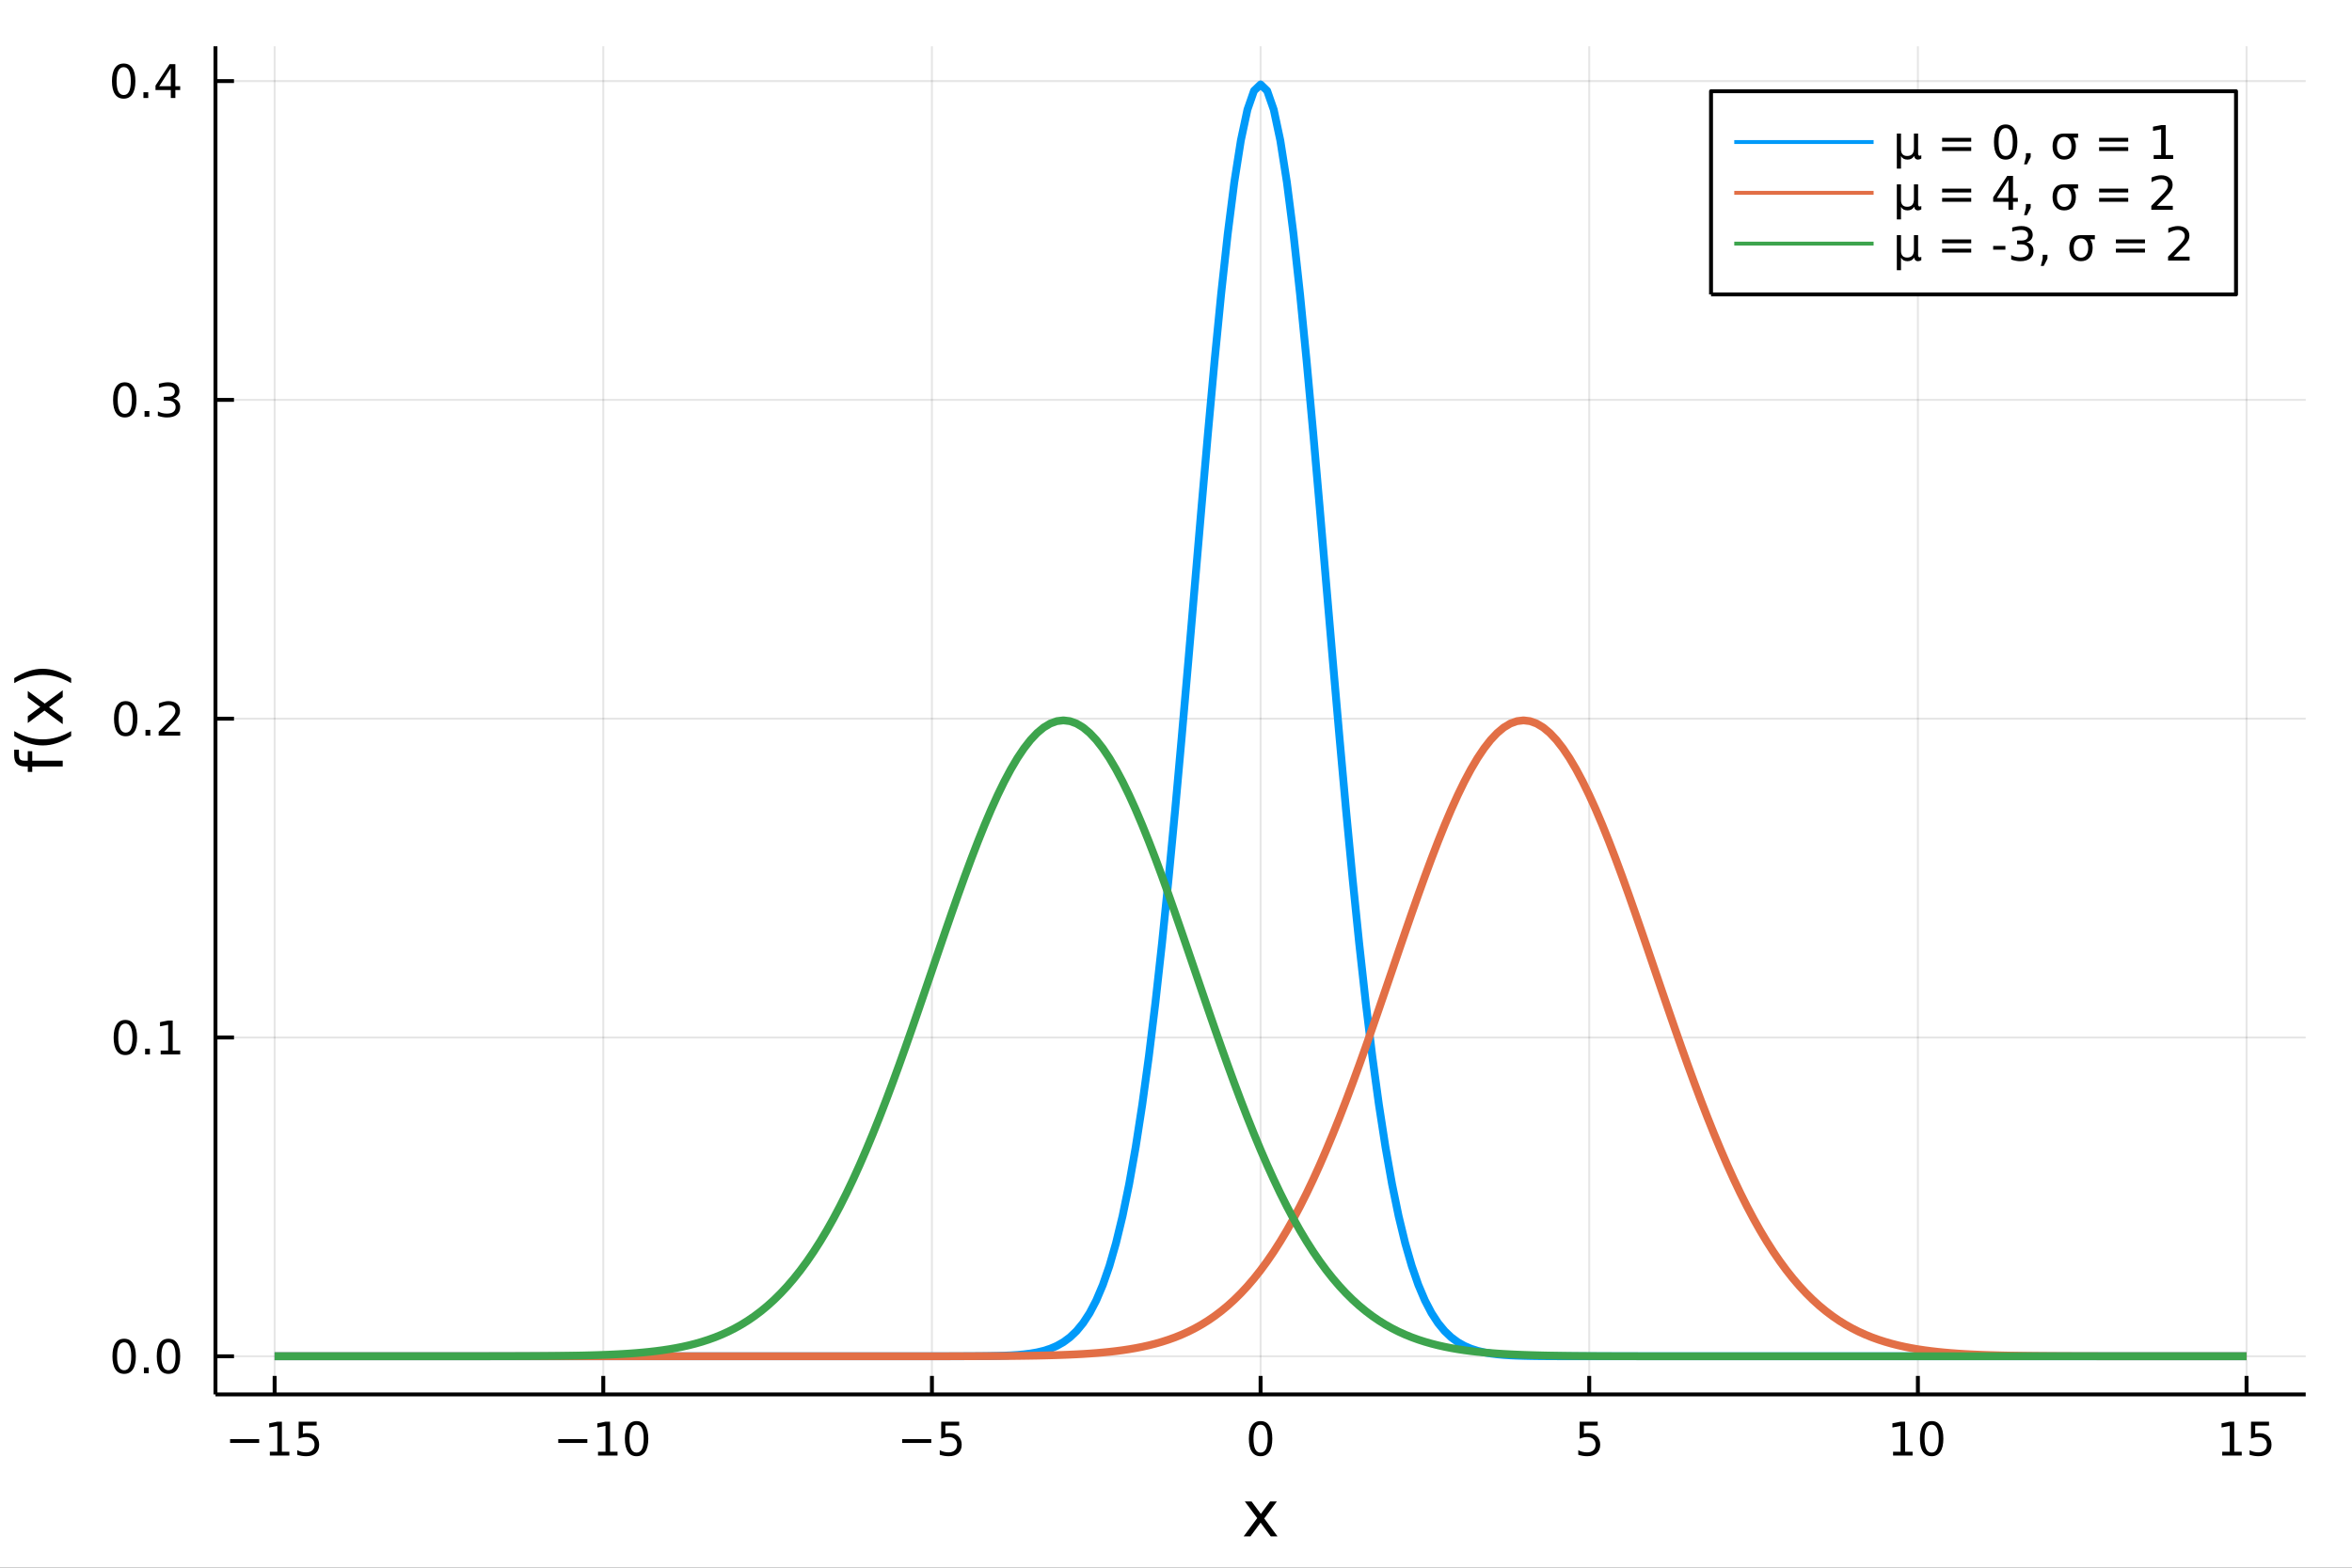 <?xml version="1.0" encoding="utf-8"?>
<svg xmlns="http://www.w3.org/2000/svg" xmlns:xlink="http://www.w3.org/1999/xlink" width="600" height="400" viewBox="0 0 2400 1600">
<rect x="0" y="0" width="2400" height="1600" fill="#333333" stroke="none"/>
<defs>
  <clipPath id="clip800">
    <rect x="0" y="0" width="2400" height="1600"/>
  </clipPath>
</defs>
<path clip-path="url(#clip800)" d="
M0 1600 L2400 1600 L2400 0 L0 0  Z
  " fill="#ffffff" fill-rule="evenodd" fill-opacity="1"/>
<defs>
  <clipPath id="clip801">
    <rect x="480" y="0" width="1681" height="1600"/>
  </clipPath>
</defs>
<path clip-path="url(#clip800)" d="
M219.866 1423.18 L2352.76 1423.18 L2352.76 47.244 L219.866 47.244  Z
  " fill="#ffffff" fill-rule="evenodd" fill-opacity="1"/>
<defs>
  <clipPath id="clip802">
    <rect x="219" y="47" width="2134" height="1377"/>
  </clipPath>
</defs>
<polyline clip-path="url(#clip802)" style="stroke:#000000; stroke-linecap:butt; stroke-linejoin:round; stroke-width:2; stroke-opacity:0.1; fill:none" points="
  280.231,1423.18 280.231,47.244 
  "/>
<polyline clip-path="url(#clip802)" style="stroke:#000000; stroke-linecap:butt; stroke-linejoin:round; stroke-width:2; stroke-opacity:0.1; fill:none" points="
  615.591,1423.18 615.591,47.244 
  "/>
<polyline clip-path="url(#clip802)" style="stroke:#000000; stroke-linecap:butt; stroke-linejoin:round; stroke-width:2; stroke-opacity:0.1; fill:none" points="
  950.951,1423.18 950.951,47.244 
  "/>
<polyline clip-path="url(#clip802)" style="stroke:#000000; stroke-linecap:butt; stroke-linejoin:round; stroke-width:2; stroke-opacity:0.1; fill:none" points="
  1286.31,1423.18 1286.31,47.244 
  "/>
<polyline clip-path="url(#clip802)" style="stroke:#000000; stroke-linecap:butt; stroke-linejoin:round; stroke-width:2; stroke-opacity:0.1; fill:none" points="
  1621.67,1423.18 1621.67,47.244 
  "/>
<polyline clip-path="url(#clip802)" style="stroke:#000000; stroke-linecap:butt; stroke-linejoin:round; stroke-width:2; stroke-opacity:0.1; fill:none" points="
  1957.03,1423.18 1957.03,47.244 
  "/>
<polyline clip-path="url(#clip802)" style="stroke:#000000; stroke-linecap:butt; stroke-linejoin:round; stroke-width:2; stroke-opacity:0.1; fill:none" points="
  2292.39,1423.18 2292.39,47.244 
  "/>
<polyline clip-path="url(#clip800)" style="stroke:#000000; stroke-linecap:butt; stroke-linejoin:round; stroke-width:4; stroke-opacity:1; fill:none" points="
  219.866,1423.18 2352.76,1423.18 
  "/>
<polyline clip-path="url(#clip800)" style="stroke:#000000; stroke-linecap:butt; stroke-linejoin:round; stroke-width:4; stroke-opacity:1; fill:none" points="
  280.231,1423.18 280.231,1404.28 
  "/>
<polyline clip-path="url(#clip800)" style="stroke:#000000; stroke-linecap:butt; stroke-linejoin:round; stroke-width:4; stroke-opacity:1; fill:none" points="
  615.591,1423.18 615.591,1404.28 
  "/>
<polyline clip-path="url(#clip800)" style="stroke:#000000; stroke-linecap:butt; stroke-linejoin:round; stroke-width:4; stroke-opacity:1; fill:none" points="
  950.951,1423.18 950.951,1404.28 
  "/>
<polyline clip-path="url(#clip800)" style="stroke:#000000; stroke-linecap:butt; stroke-linejoin:round; stroke-width:4; stroke-opacity:1; fill:none" points="
  1286.31,1423.18 1286.31,1404.28 
  "/>
<polyline clip-path="url(#clip800)" style="stroke:#000000; stroke-linecap:butt; stroke-linejoin:round; stroke-width:4; stroke-opacity:1; fill:none" points="
  1621.67,1423.18 1621.67,1404.28 
  "/>
<polyline clip-path="url(#clip800)" style="stroke:#000000; stroke-linecap:butt; stroke-linejoin:round; stroke-width:4; stroke-opacity:1; fill:none" points="
  1957.03,1423.18 1957.03,1404.28 
  "/>
<polyline clip-path="url(#clip800)" style="stroke:#000000; stroke-linecap:butt; stroke-linejoin:round; stroke-width:4; stroke-opacity:1; fill:none" points="
  2292.39,1423.18 2292.39,1404.28 
  "/>
<path clip-path="url(#clip800)" d="M234.791 1468.75 L264.467 1468.75 L264.467 1472.69 L234.791 1472.69 L234.791 1468.75 Z" fill="#000000" fill-rule="evenodd" fill-opacity="1" /><path clip-path="url(#clip800)" d="M275.37 1481.64 L283.009 1481.64 L283.009 1455.28 L274.699 1456.95 L274.699 1452.69 L282.963 1451.02 L287.638 1451.02 L287.638 1481.64 L295.277 1481.64 L295.277 1485.58 L275.37 1485.58 L275.37 1481.64 Z" fill="#000000" fill-rule="evenodd" fill-opacity="1" /><path clip-path="url(#clip800)" d="M304.768 1451.02 L323.124 1451.02 L323.124 1454.96 L309.05 1454.96 L309.05 1463.43 Q310.069 1463.08 311.087 1462.92 Q312.106 1462.73 313.124 1462.73 Q318.911 1462.73 322.291 1465.9 Q325.671 1469.08 325.671 1474.49 Q325.671 1480.07 322.198 1483.17 Q318.726 1486.25 312.407 1486.25 Q310.231 1486.25 307.962 1485.88 Q305.717 1485.51 303.31 1484.77 L303.31 1480.07 Q305.393 1481.2 307.615 1481.76 Q309.837 1482.32 312.314 1482.32 Q316.319 1482.32 318.657 1480.21 Q320.995 1478.1 320.995 1474.49 Q320.995 1470.88 318.657 1468.77 Q316.319 1466.67 312.314 1466.67 Q310.439 1466.67 308.564 1467.08 Q306.712 1467.5 304.768 1468.38 L304.768 1451.02 Z" fill="#000000" fill-rule="evenodd" fill-opacity="1" /><path clip-path="url(#clip800)" d="M569.654 1468.75 L599.33 1468.75 L599.33 1472.69 L569.654 1472.69 L569.654 1468.75 Z" fill="#000000" fill-rule="evenodd" fill-opacity="1" /><path clip-path="url(#clip800)" d="M610.232 1481.64 L617.871 1481.64 L617.871 1455.28 L609.561 1456.95 L609.561 1452.69 L617.825 1451.02 L622.501 1451.02 L622.501 1481.64 L630.14 1481.64 L630.14 1485.58 L610.232 1485.58 L610.232 1481.64 Z" fill="#000000" fill-rule="evenodd" fill-opacity="1" /><path clip-path="url(#clip800)" d="M649.584 1454.1 Q645.973 1454.1 644.144 1457.66 Q642.339 1461.2 642.339 1468.33 Q642.339 1475.44 644.144 1479.01 Q645.973 1482.55 649.584 1482.55 Q653.218 1482.55 655.024 1479.01 Q656.852 1475.44 656.852 1468.33 Q656.852 1461.2 655.024 1457.66 Q653.218 1454.1 649.584 1454.1 M649.584 1450.39 Q655.394 1450.39 658.45 1455 Q661.528 1459.58 661.528 1468.33 Q661.528 1477.06 658.45 1481.67 Q655.394 1486.25 649.584 1486.25 Q643.774 1486.25 640.695 1481.67 Q637.64 1477.06 637.64 1468.33 Q637.64 1459.58 640.695 1455 Q643.774 1450.39 649.584 1450.39 Z" fill="#000000" fill-rule="evenodd" fill-opacity="1" /><path clip-path="url(#clip800)" d="M920.592 1468.75 L950.268 1468.75 L950.268 1472.69 L920.592 1472.69 L920.592 1468.75 Z" fill="#000000" fill-rule="evenodd" fill-opacity="1" /><path clip-path="url(#clip800)" d="M960.407 1451.02 L978.763 1451.02 L978.763 1454.96 L964.689 1454.96 L964.689 1463.43 Q965.708 1463.08 966.726 1462.92 Q967.745 1462.73 968.763 1462.73 Q974.55 1462.73 977.93 1465.9 Q981.31 1469.08 981.31 1474.49 Q981.31 1480.07 977.838 1483.17 Q974.365 1486.25 968.046 1486.25 Q965.87 1486.25 963.601 1485.88 Q961.356 1485.51 958.949 1484.77 L958.949 1480.07 Q961.032 1481.2 963.254 1481.76 Q965.476 1482.32 967.953 1482.32 Q971.958 1482.32 974.296 1480.21 Q976.634 1478.1 976.634 1474.49 Q976.634 1470.88 974.296 1468.77 Q971.958 1466.67 967.953 1466.67 Q966.078 1466.67 964.203 1467.08 Q962.351 1467.5 960.407 1468.38 L960.407 1451.02 Z" fill="#000000" fill-rule="evenodd" fill-opacity="1" /><path clip-path="url(#clip800)" d="M1286.31 1454.1 Q1282.7 1454.1 1280.87 1457.66 Q1279.07 1461.2 1279.07 1468.33 Q1279.07 1475.44 1280.87 1479.01 Q1282.7 1482.55 1286.31 1482.55 Q1289.95 1482.55 1291.75 1479.01 Q1293.58 1475.44 1293.58 1468.33 Q1293.58 1461.2 1291.75 1457.66 Q1289.95 1454.1 1286.31 1454.1 M1286.31 1450.39 Q1292.12 1450.39 1295.18 1455 Q1298.26 1459.58 1298.26 1468.33 Q1298.26 1477.06 1295.18 1481.67 Q1292.12 1486.25 1286.31 1486.25 Q1280.5 1486.25 1277.42 1481.67 Q1274.37 1477.06 1274.37 1468.33 Q1274.37 1459.58 1277.42 1455 Q1280.5 1450.39 1286.31 1450.39 Z" fill="#000000" fill-rule="evenodd" fill-opacity="1" /><path clip-path="url(#clip800)" d="M1611.95 1451.02 L1630.31 1451.02 L1630.31 1454.96 L1616.23 1454.96 L1616.23 1463.43 Q1617.25 1463.08 1618.27 1462.92 Q1619.29 1462.73 1620.31 1462.73 Q1626.09 1462.73 1629.47 1465.9 Q1632.85 1469.08 1632.85 1474.49 Q1632.85 1480.07 1629.38 1483.17 Q1625.91 1486.25 1619.59 1486.25 Q1617.41 1486.25 1615.14 1485.88 Q1612.9 1485.51 1610.49 1484.77 L1610.49 1480.07 Q1612.57 1481.2 1614.8 1481.76 Q1617.02 1482.32 1619.5 1482.32 Q1623.5 1482.32 1625.84 1480.21 Q1628.18 1478.1 1628.18 1474.49 Q1628.18 1470.88 1625.84 1468.77 Q1623.5 1466.67 1619.5 1466.67 Q1617.62 1466.67 1615.75 1467.08 Q1613.89 1467.5 1611.95 1468.38 L1611.95 1451.02 Z" fill="#000000" fill-rule="evenodd" fill-opacity="1" /><path clip-path="url(#clip800)" d="M1931.72 1481.64 L1939.36 1481.64 L1939.36 1455.28 L1931.05 1456.95 L1931.05 1452.69 L1939.31 1451.02 L1943.99 1451.02 L1943.99 1481.64 L1951.63 1481.64 L1951.63 1485.58 L1931.72 1485.58 L1931.72 1481.64 Z" fill="#000000" fill-rule="evenodd" fill-opacity="1" /><path clip-path="url(#clip800)" d="M1971.07 1454.1 Q1967.46 1454.1 1965.63 1457.66 Q1963.83 1461.2 1963.83 1468.33 Q1963.83 1475.44 1965.63 1479.01 Q1967.46 1482.55 1971.07 1482.55 Q1974.7 1482.55 1976.51 1479.01 Q1978.34 1475.44 1978.34 1468.33 Q1978.34 1461.2 1976.51 1457.66 Q1974.7 1454.1 1971.07 1454.1 M1971.07 1450.39 Q1976.88 1450.39 1979.94 1455 Q1983.01 1459.58 1983.01 1468.33 Q1983.01 1477.06 1979.94 1481.67 Q1976.88 1486.25 1971.07 1486.25 Q1965.26 1486.25 1962.18 1481.67 Q1959.13 1477.06 1959.13 1468.33 Q1959.13 1459.58 1962.18 1455 Q1965.26 1450.39 1971.07 1450.39 Z" fill="#000000" fill-rule="evenodd" fill-opacity="1" /><path clip-path="url(#clip800)" d="M2267.58 1481.64 L2275.22 1481.64 L2275.22 1455.28 L2266.91 1456.95 L2266.91 1452.69 L2275.17 1451.02 L2279.84 1451.02 L2279.84 1481.64 L2287.48 1481.64 L2287.48 1485.58 L2267.58 1485.58 L2267.58 1481.64 Z" fill="#000000" fill-rule="evenodd" fill-opacity="1" /><path clip-path="url(#clip800)" d="M2296.97 1451.02 L2315.33 1451.02 L2315.33 1454.96 L2301.26 1454.96 L2301.26 1463.43 Q2302.28 1463.08 2303.29 1462.92 Q2304.31 1462.73 2305.33 1462.73 Q2311.12 1462.73 2314.5 1465.9 Q2317.88 1469.08 2317.88 1474.49 Q2317.88 1480.07 2314.4 1483.17 Q2310.93 1486.25 2304.61 1486.25 Q2302.44 1486.25 2300.17 1485.88 Q2297.92 1485.51 2295.52 1484.77 L2295.52 1480.07 Q2297.6 1481.2 2299.82 1481.76 Q2302.04 1482.32 2304.52 1482.32 Q2308.53 1482.32 2310.86 1480.21 Q2313.2 1478.1 2313.2 1474.49 Q2313.2 1470.88 2310.86 1468.77 Q2308.53 1466.67 2304.52 1466.67 Q2302.65 1466.67 2300.77 1467.08 Q2298.92 1467.5 2296.97 1468.38 L2296.97 1451.02 Z" fill="#000000" fill-rule="evenodd" fill-opacity="1" /><path clip-path="url(#clip800)" d="M1302.93 1532.4 L1290.04 1549.74 L1303.59 1568.04 L1296.69 1568.04 L1286.31 1554.04 L1275.93 1568.04 L1269.03 1568.04 L1282.87 1549.39 L1270.21 1532.4 L1277.11 1532.4 L1286.57 1545.1 L1296.02 1532.4 L1302.93 1532.4 Z" fill="#000000" fill-rule="evenodd" fill-opacity="1" /><polyline clip-path="url(#clip802)" style="stroke:#000000; stroke-linecap:butt; stroke-linejoin:round; stroke-width:2; stroke-opacity:0.1; fill:none" points="
  219.866,1384.24 2352.76,1384.24 
  "/>
<polyline clip-path="url(#clip802)" style="stroke:#000000; stroke-linecap:butt; stroke-linejoin:round; stroke-width:2; stroke-opacity:0.1; fill:none" points="
  219.866,1058.86 2352.76,1058.86 
  "/>
<polyline clip-path="url(#clip802)" style="stroke:#000000; stroke-linecap:butt; stroke-linejoin:round; stroke-width:2; stroke-opacity:0.1; fill:none" points="
  219.866,733.491 2352.76,733.491 
  "/>
<polyline clip-path="url(#clip802)" style="stroke:#000000; stroke-linecap:butt; stroke-linejoin:round; stroke-width:2; stroke-opacity:0.1; fill:none" points="
  219.866,408.118 2352.76,408.118 
  "/>
<polyline clip-path="url(#clip802)" style="stroke:#000000; stroke-linecap:butt; stroke-linejoin:round; stroke-width:2; stroke-opacity:0.1; fill:none" points="
  219.866,82.744 2352.76,82.744 
  "/>
<polyline clip-path="url(#clip800)" style="stroke:#000000; stroke-linecap:butt; stroke-linejoin:round; stroke-width:4; stroke-opacity:1; fill:none" points="
  219.866,1423.18 219.866,47.244 
  "/>
<polyline clip-path="url(#clip800)" style="stroke:#000000; stroke-linecap:butt; stroke-linejoin:round; stroke-width:4; stroke-opacity:1; fill:none" points="
  219.866,1384.24 238.764,1384.24 
  "/>
<polyline clip-path="url(#clip800)" style="stroke:#000000; stroke-linecap:butt; stroke-linejoin:round; stroke-width:4; stroke-opacity:1; fill:none" points="
  219.866,1058.86 238.764,1058.86 
  "/>
<polyline clip-path="url(#clip800)" style="stroke:#000000; stroke-linecap:butt; stroke-linejoin:round; stroke-width:4; stroke-opacity:1; fill:none" points="
  219.866,733.491 238.764,733.491 
  "/>
<polyline clip-path="url(#clip800)" style="stroke:#000000; stroke-linecap:butt; stroke-linejoin:round; stroke-width:4; stroke-opacity:1; fill:none" points="
  219.866,408.118 238.764,408.118 
  "/>
<polyline clip-path="url(#clip800)" style="stroke:#000000; stroke-linecap:butt; stroke-linejoin:round; stroke-width:4; stroke-opacity:1; fill:none" points="
  219.866,82.744 238.764,82.744 
  "/>
<path clip-path="url(#clip800)" d="M126.691 1370.04 Q123.08 1370.04 121.251 1373.6 Q119.445 1377.14 119.445 1384.27 Q119.445 1391.38 121.251 1394.94 Q123.08 1398.49 126.691 1398.49 Q130.325 1398.49 132.13 1394.94 Q133.959 1391.38 133.959 1384.27 Q133.959 1377.14 132.13 1373.6 Q130.325 1370.04 126.691 1370.04 M126.691 1366.33 Q132.501 1366.33 135.556 1370.94 Q138.635 1375.52 138.635 1384.27 Q138.635 1393 135.556 1397.61 Q132.501 1402.19 126.691 1402.19 Q120.88 1402.19 117.802 1397.61 Q114.746 1393 114.746 1384.27 Q114.746 1375.52 117.802 1370.94 Q120.88 1366.33 126.691 1366.33 Z" fill="#000000" fill-rule="evenodd" fill-opacity="1" /><path clip-path="url(#clip800)" d="M146.853 1395.64 L151.737 1395.64 L151.737 1401.52 L146.853 1401.52 L146.853 1395.64 Z" fill="#000000" fill-rule="evenodd" fill-opacity="1" /><path clip-path="url(#clip800)" d="M171.922 1370.04 Q168.311 1370.04 166.482 1373.6 Q164.677 1377.14 164.677 1384.27 Q164.677 1391.38 166.482 1394.94 Q168.311 1398.49 171.922 1398.49 Q175.556 1398.49 177.362 1394.94 Q179.19 1391.38 179.19 1384.27 Q179.19 1377.14 177.362 1373.6 Q175.556 1370.04 171.922 1370.04 M171.922 1366.33 Q177.732 1366.33 180.788 1370.94 Q183.866 1375.52 183.866 1384.27 Q183.866 1393 180.788 1397.61 Q177.732 1402.19 171.922 1402.19 Q166.112 1402.19 163.033 1397.61 Q159.978 1393 159.978 1384.27 Q159.978 1375.52 163.033 1370.94 Q166.112 1366.33 171.922 1366.33 Z" fill="#000000" fill-rule="evenodd" fill-opacity="1" /><path clip-path="url(#clip800)" d="M127.917 1044.66 Q124.306 1044.66 122.478 1048.23 Q120.672 1051.77 120.672 1058.9 Q120.672 1066.01 122.478 1069.57 Q124.306 1073.11 127.917 1073.11 Q131.552 1073.11 133.357 1069.57 Q135.186 1066.01 135.186 1058.9 Q135.186 1051.77 133.357 1048.23 Q131.552 1044.66 127.917 1044.66 M127.917 1040.96 Q133.728 1040.96 136.783 1045.57 Q139.862 1050.15 139.862 1058.9 Q139.862 1067.63 136.783 1072.23 Q133.728 1076.82 127.917 1076.82 Q122.107 1076.82 119.029 1072.23 Q115.973 1067.63 115.973 1058.9 Q115.973 1050.15 119.029 1045.57 Q122.107 1040.96 127.917 1040.96 Z" fill="#000000" fill-rule="evenodd" fill-opacity="1" /><path clip-path="url(#clip800)" d="M148.079 1070.27 L152.964 1070.27 L152.964 1076.14 L148.079 1076.14 L148.079 1070.27 Z" fill="#000000" fill-rule="evenodd" fill-opacity="1" /><path clip-path="url(#clip800)" d="M163.959 1072.21 L171.598 1072.21 L171.598 1045.84 L163.288 1047.51 L163.288 1043.25 L171.552 1041.58 L176.227 1041.58 L176.227 1072.21 L183.866 1072.21 L183.866 1076.14 L163.959 1076.14 L163.959 1072.21 Z" fill="#000000" fill-rule="evenodd" fill-opacity="1" /><path clip-path="url(#clip800)" d="M128.288 719.29 Q124.677 719.29 122.848 722.855 Q121.043 726.396 121.043 733.526 Q121.043 740.632 122.848 744.197 Q124.677 747.739 128.288 747.739 Q131.922 747.739 133.728 744.197 Q135.556 740.632 135.556 733.526 Q135.556 726.396 133.728 722.855 Q131.922 719.29 128.288 719.29 M128.288 715.586 Q134.098 715.586 137.154 720.193 Q140.232 724.776 140.232 733.526 Q140.232 742.253 137.154 746.859 Q134.098 751.442 128.288 751.442 Q122.478 751.442 119.399 746.859 Q116.343 742.253 116.343 733.526 Q116.343 724.776 119.399 720.193 Q122.478 715.586 128.288 715.586 Z" fill="#000000" fill-rule="evenodd" fill-opacity="1" /><path clip-path="url(#clip800)" d="M148.45 744.892 L153.334 744.892 L153.334 750.771 L148.45 750.771 L148.45 744.892 Z" fill="#000000" fill-rule="evenodd" fill-opacity="1" /><path clip-path="url(#clip800)" d="M167.547 746.836 L183.866 746.836 L183.866 750.771 L161.922 750.771 L161.922 746.836 Q164.584 744.081 169.167 739.452 Q173.774 734.799 174.954 733.456 Q177.2 730.933 178.079 729.197 Q178.982 727.438 178.982 725.748 Q178.982 722.994 177.038 721.257 Q175.116 719.521 172.014 719.521 Q169.815 719.521 167.362 720.285 Q164.931 721.049 162.153 722.6 L162.153 717.878 Q164.977 716.744 167.431 716.165 Q169.885 715.586 171.922 715.586 Q177.292 715.586 180.487 718.271 Q183.681 720.957 183.681 725.447 Q183.681 727.577 182.871 729.498 Q182.084 731.396 179.977 733.989 Q179.399 734.66 176.297 737.878 Q173.195 741.072 167.547 746.836 Z" fill="#000000" fill-rule="evenodd" fill-opacity="1" /><path clip-path="url(#clip800)" d="M127.339 393.916 Q123.728 393.916 121.899 397.481 Q120.093 401.023 120.093 408.152 Q120.093 415.259 121.899 418.824 Q123.728 422.365 127.339 422.365 Q130.973 422.365 132.779 418.824 Q134.607 415.259 134.607 408.152 Q134.607 401.023 132.779 397.481 Q130.973 393.916 127.339 393.916 M127.339 390.213 Q133.149 390.213 136.204 394.819 Q139.283 399.402 139.283 408.152 Q139.283 416.879 136.204 421.486 Q133.149 426.069 127.339 426.069 Q121.529 426.069 118.45 421.486 Q115.394 416.879 115.394 408.152 Q115.394 399.402 118.45 394.819 Q121.529 390.213 127.339 390.213 Z" fill="#000000" fill-rule="evenodd" fill-opacity="1" /><path clip-path="url(#clip800)" d="M147.501 419.518 L152.385 419.518 L152.385 425.398 L147.501 425.398 L147.501 419.518 Z" fill="#000000" fill-rule="evenodd" fill-opacity="1" /><path clip-path="url(#clip800)" d="M176.737 406.764 Q180.093 407.481 181.968 409.75 Q183.866 412.018 183.866 415.351 Q183.866 420.467 180.348 423.268 Q176.829 426.069 170.348 426.069 Q168.172 426.069 165.857 425.629 Q163.565 425.212 161.112 424.356 L161.112 419.842 Q163.056 420.976 165.371 421.555 Q167.686 422.134 170.209 422.134 Q174.607 422.134 176.899 420.398 Q179.214 418.662 179.214 415.351 Q179.214 412.296 177.061 410.583 Q174.931 408.847 171.112 408.847 L167.084 408.847 L167.084 405.004 L171.297 405.004 Q174.746 405.004 176.575 403.639 Q178.403 402.25 178.403 399.657 Q178.403 396.995 176.505 395.583 Q174.63 394.148 171.112 394.148 Q169.19 394.148 166.991 394.564 Q164.792 394.981 162.153 395.861 L162.153 391.694 Q164.815 390.953 167.13 390.583 Q169.468 390.213 171.528 390.213 Q176.852 390.213 179.954 392.643 Q183.056 395.051 183.056 399.171 Q183.056 402.041 181.413 404.032 Q179.769 406 176.737 406.764 Z" fill="#000000" fill-rule="evenodd" fill-opacity="1" /><path clip-path="url(#clip800)" d="M126.205 68.543 Q122.593 68.543 120.765 72.108 Q118.959 75.649 118.959 82.779 Q118.959 89.885 120.765 93.45 Q122.593 96.992 126.205 96.992 Q129.839 96.992 131.644 93.45 Q133.473 89.885 133.473 82.779 Q133.473 75.649 131.644 72.108 Q129.839 68.543 126.205 68.543 M126.205 64.839 Q132.015 64.839 135.07 69.446 Q138.149 74.029 138.149 82.779 Q138.149 91.506 135.07 96.112 Q132.015 100.695 126.205 100.695 Q120.394 100.695 117.316 96.112 Q114.26 91.506 114.26 82.779 Q114.26 74.029 117.316 69.446 Q120.394 64.839 126.205 64.839 Z" fill="#000000" fill-rule="evenodd" fill-opacity="1" /><path clip-path="url(#clip800)" d="M146.366 94.144 L151.251 94.144 L151.251 100.024 L146.366 100.024 L146.366 94.144 Z" fill="#000000" fill-rule="evenodd" fill-opacity="1" /><path clip-path="url(#clip800)" d="M174.283 69.538 L162.477 87.987 L174.283 87.987 L174.283 69.538 M173.056 65.464 L178.936 65.464 L178.936 87.987 L183.866 87.987 L183.866 91.876 L178.936 91.876 L178.936 100.024 L174.283 100.024 L174.283 91.876 L158.681 91.876 L158.681 87.362 L173.056 65.464 Z" fill="#000000" fill-rule="evenodd" fill-opacity="1" /><path clip-path="url(#clip800)" d="M14.479 765.163 L19.349 765.163 L19.349 770.764 Q19.349 773.915 20.622 775.157 Q21.895 776.366 25.205 776.366 L28.356 776.366 L28.356 766.722 L32.908 766.722 L32.908 776.366 L64.004 776.366 L64.004 782.255 L32.908 782.255 L32.908 787.856 L28.356 787.856 L28.356 782.255 L25.874 782.255 Q19.922 782.255 17.216 779.485 Q14.479 776.716 14.479 770.701 L14.479 765.163 Z" fill="#000000" fill-rule="evenodd" fill-opacity="1" /><path clip-path="url(#clip800)" d="M14.543 746.193 Q21.863 750.458 29.025 752.527 Q36.186 754.596 43.538 754.596 Q50.891 754.596 58.116 752.527 Q65.309 750.426 72.598 746.193 L72.598 751.285 Q65.118 756.06 57.893 758.447 Q50.668 760.802 43.538 760.802 Q36.441 760.802 29.247 758.447 Q22.054 756.091 14.543 751.285 L14.543 746.193 Z" fill="#000000" fill-rule="evenodd" fill-opacity="1" /><path clip-path="url(#clip800)" d="M28.356 705.198 L45.703 718.088 L64.004 704.529 L64.004 711.436 L50 721.812 L64.004 732.188 L64.004 739.095 L45.353 725.25 L28.356 737.917 L28.356 731.011 L41.056 721.558 L28.356 712.104 L28.356 705.198 Z" fill="#000000" fill-rule="evenodd" fill-opacity="1" /><path clip-path="url(#clip800)" d="M14.543 697.177 L14.543 692.084 Q22.054 687.31 29.247 684.955 Q36.441 682.568 43.538 682.568 Q50.668 682.568 57.893 684.955 Q65.118 687.31 72.598 692.084 L72.598 697.177 Q65.309 692.944 58.116 690.875 Q50.891 688.774 43.538 688.774 Q36.186 688.774 29.025 690.875 Q21.863 692.944 14.543 697.177 Z" fill="#000000" fill-rule="evenodd" fill-opacity="1" /><polyline clip-path="url(#clip802)" style="stroke:#009af9; stroke-linecap:butt; stroke-linejoin:round; stroke-width:8; stroke-opacity:1; fill:none" points="
  280.231,1384.24 286.938,1384.24 293.645,1384.24 300.353,1384.24 307.06,1384.24 313.767,1384.24 320.474,1384.24 327.181,1384.24 333.889,1384.24 340.596,1384.24 
  347.303,1384.24 354.01,1384.24 360.717,1384.24 367.425,1384.24 374.132,1384.24 380.839,1384.24 387.546,1384.24 394.253,1384.24 400.961,1384.24 407.668,1384.24 
  414.375,1384.24 421.082,1384.24 427.789,1384.24 434.497,1384.24 441.204,1384.24 447.911,1384.24 454.618,1384.24 461.325,1384.24 468.033,1384.24 474.74,1384.24 
  481.447,1384.24 488.154,1384.24 494.861,1384.24 501.569,1384.24 508.276,1384.24 514.983,1384.24 521.69,1384.24 528.397,1384.24 535.105,1384.24 541.812,1384.24 
  548.519,1384.24 555.226,1384.24 561.933,1384.24 568.641,1384.24 575.348,1384.24 582.055,1384.24 588.762,1384.24 595.469,1384.24 602.177,1384.24 608.884,1384.24 
  615.591,1384.24 622.298,1384.24 629.005,1384.24 635.713,1384.24 642.42,1384.24 649.127,1384.24 655.834,1384.24 662.541,1384.24 669.249,1384.24 675.956,1384.24 
  682.663,1384.24 689.37,1384.24 696.077,1384.24 702.785,1384.24 709.492,1384.24 716.199,1384.24 722.906,1384.24 729.613,1384.24 736.321,1384.24 743.028,1384.24 
  749.735,1384.24 756.442,1384.24 763.149,1384.24 769.857,1384.24 776.564,1384.24 783.271,1384.24 789.978,1384.24 796.685,1384.24 803.393,1384.24 810.1,1384.24 
  816.807,1384.24 823.514,1384.24 830.221,1384.24 836.929,1384.24 843.636,1384.24 850.343,1384.24 857.05,1384.24 863.757,1384.24 870.465,1384.24 877.172,1384.24 
  883.879,1384.24 890.586,1384.24 897.293,1384.24 904.001,1384.24 910.708,1384.24 917.415,1384.24 924.122,1384.24 930.829,1384.24 937.537,1384.24 944.244,1384.24 
  950.951,1384.23 957.658,1384.23 964.365,1384.23 971.073,1384.22 977.78,1384.21 984.487,1384.19 991.194,1384.16 997.901,1384.11 1004.61,1384.05 1011.32,1383.95 
  1018.02,1383.8 1024.73,1383.59 1031.44,1383.29 1038.14,1382.86 1044.85,1382.25 1051.56,1381.4 1058.27,1380.23 1064.97,1378.63 1071.68,1376.48 1078.39,1373.61 
  1085.1,1369.82 1091.8,1364.87 1098.51,1358.48 1105.22,1350.33 1111.92,1340.04 1118.63,1327.21 1125.34,1311.37 1132.05,1292.07 1138.75,1268.81 1145.46,1241.13 
  1152.17,1208.57 1158.87,1170.74 1165.58,1127.36 1172.29,1078.23 1179,1023.33 1185.7,962.822 1192.41,897.065 1199.12,826.65 1205.82,752.408 1212.53,675.405 
  1219.24,596.93 1225.95,518.467 1232.65,441.659 1239.36,368.247 1246.07,300.014 1252.78,238.711 1259.48,185.985 1266.19,143.303 1272.9,111.889 1279.6,92.66 
  1286.31,86.186 1293.02,92.66 1299.73,111.889 1306.43,143.303 1313.14,185.985 1319.85,238.711 1326.55,300.014 1333.26,368.247 1339.97,441.659 1346.68,518.467 
  1353.38,596.93 1360.09,675.405 1366.8,752.408 1373.5,826.65 1380.21,897.065 1386.92,962.822 1393.63,1023.33 1400.33,1078.23 1407.04,1127.36 1413.75,1170.74 
  1420.46,1208.57 1427.16,1241.13 1433.87,1268.81 1440.58,1292.07 1447.28,1311.37 1453.99,1327.21 1460.7,1340.04 1467.41,1350.33 1474.11,1358.48 1480.82,1364.87 
  1487.53,1369.82 1494.23,1373.61 1500.94,1376.48 1507.65,1378.63 1514.36,1380.23 1521.06,1381.4 1527.77,1382.25 1534.48,1382.86 1541.18,1383.29 1547.89,1383.59 
  1554.6,1383.8 1561.31,1383.95 1568.01,1384.05 1574.72,1384.11 1581.43,1384.16 1588.14,1384.19 1594.84,1384.21 1601.55,1384.22 1608.26,1384.23 1614.96,1384.23 
  1621.67,1384.23 1628.38,1384.24 1635.09,1384.24 1641.79,1384.24 1648.5,1384.24 1655.21,1384.24 1661.91,1384.24 1668.62,1384.24 1675.33,1384.24 1682.04,1384.24 
  1688.74,1384.24 1695.45,1384.24 1702.16,1384.24 1708.86,1384.24 1715.57,1384.24 1722.28,1384.24 1728.99,1384.24 1735.69,1384.24 1742.4,1384.24 1749.11,1384.24 
  1755.82,1384.24 1762.52,1384.24 1769.23,1384.24 1775.94,1384.24 1782.64,1384.24 1789.35,1384.24 1796.06,1384.24 1802.77,1384.24 1809.47,1384.24 1816.18,1384.24 
  1822.89,1384.24 1829.59,1384.24 1836.3,1384.24 1843.01,1384.24 1849.72,1384.24 1856.42,1384.24 1863.13,1384.24 1869.84,1384.24 1876.54,1384.24 1883.25,1384.24 
  1889.96,1384.24 1896.67,1384.24 1903.37,1384.24 1910.08,1384.24 1916.79,1384.24 1923.5,1384.24 1930.2,1384.24 1936.91,1384.24 1943.62,1384.24 1950.32,1384.24 
  1957.03,1384.24 1963.74,1384.24 1970.45,1384.24 1977.15,1384.24 1983.86,1384.24 1990.57,1384.24 1997.27,1384.24 2003.98,1384.24 2010.69,1384.24 2017.4,1384.24 
  2024.1,1384.24 2030.81,1384.24 2037.52,1384.24 2044.22,1384.24 2050.93,1384.24 2057.64,1384.24 2064.35,1384.24 2071.05,1384.24 2077.76,1384.24 2084.47,1384.24 
  2091.18,1384.24 2097.88,1384.24 2104.59,1384.24 2111.3,1384.24 2118,1384.24 2124.71,1384.24 2131.42,1384.24 2138.13,1384.24 2144.83,1384.24 2151.54,1384.24 
  2158.25,1384.24 2164.95,1384.24 2171.66,1384.24 2178.37,1384.24 2185.08,1384.24 2191.78,1384.24 2198.49,1384.24 2205.2,1384.24 2211.9,1384.24 2218.61,1384.24 
  2225.32,1384.24 2232.03,1384.24 2238.73,1384.24 2245.44,1384.24 2252.15,1384.24 2258.86,1384.24 2265.56,1384.24 2272.27,1384.24 2278.98,1384.24 2285.68,1384.24 
  2292.39,1384.24 
  "/>
<polyline clip-path="url(#clip802)" style="stroke:#e26f46; stroke-linecap:butt; stroke-linejoin:round; stroke-width:8; stroke-opacity:1; fill:none" points="
  280.231,1384.24 286.938,1384.24 293.645,1384.24 300.353,1384.24 307.06,1384.24 313.767,1384.24 320.474,1384.24 327.181,1384.24 333.889,1384.24 340.596,1384.24 
  347.303,1384.24 354.01,1384.24 360.717,1384.24 367.425,1384.24 374.132,1384.24 380.839,1384.24 387.546,1384.24 394.253,1384.24 400.961,1384.24 407.668,1384.24 
  414.375,1384.24 421.082,1384.24 427.789,1384.24 434.497,1384.24 441.204,1384.24 447.911,1384.24 454.618,1384.24 461.325,1384.24 468.033,1384.24 474.74,1384.24 
  481.447,1384.24 488.154,1384.24 494.861,1384.24 501.569,1384.24 508.276,1384.24 514.983,1384.24 521.69,1384.24 528.397,1384.24 535.105,1384.24 541.812,1384.24 
  548.519,1384.24 555.226,1384.24 561.933,1384.24 568.641,1384.24 575.348,1384.24 582.055,1384.24 588.762,1384.24 595.469,1384.24 602.177,1384.24 608.884,1384.24 
  615.591,1384.24 622.298,1384.24 629.005,1384.24 635.713,1384.24 642.42,1384.24 649.127,1384.24 655.834,1384.24 662.541,1384.24 669.249,1384.24 675.956,1384.24 
  682.663,1384.24 689.37,1384.24 696.077,1384.24 702.785,1384.24 709.492,1384.24 716.199,1384.24 722.906,1384.24 729.613,1384.24 736.321,1384.24 743.028,1384.24 
  749.735,1384.24 756.442,1384.24 763.149,1384.24 769.857,1384.24 776.564,1384.24 783.271,1384.24 789.978,1384.24 796.685,1384.24 803.393,1384.24 810.1,1384.24 
  816.807,1384.24 823.514,1384.24 830.221,1384.24 836.929,1384.24 843.636,1384.24 850.343,1384.24 857.05,1384.24 863.757,1384.24 870.465,1384.24 877.172,1384.24 
  883.879,1384.24 890.586,1384.24 897.293,1384.23 904.001,1384.23 910.708,1384.23 917.415,1384.23 924.122,1384.23 930.829,1384.23 937.537,1384.22 944.244,1384.22 
  950.951,1384.21 957.658,1384.21 964.365,1384.2 971.073,1384.19 977.78,1384.18 984.487,1384.16 991.194,1384.14 997.901,1384.12 1004.61,1384.09 1011.32,1384.06 
  1018.02,1384.02 1024.73,1383.97 1031.44,1383.92 1038.14,1383.85 1044.85,1383.76 1051.56,1383.66 1058.27,1383.55 1064.97,1383.41 1071.68,1383.24 1078.39,1383.05 
  1085.1,1382.82 1091.8,1382.55 1098.51,1382.23 1105.22,1381.87 1111.92,1381.44 1118.63,1380.94 1125.34,1380.36 1132.05,1379.69 1138.75,1378.92 1145.46,1378.04 
  1152.17,1377.03 1158.87,1375.87 1165.58,1374.55 1172.29,1373.06 1179,1371.36 1185.7,1369.44 1192.41,1367.28 1199.12,1364.86 1205.82,1362.14 1212.53,1359.1 
  1219.24,1355.72 1225.95,1351.97 1232.65,1347.81 1239.36,1343.21 1246.07,1338.15 1252.78,1332.6 1259.48,1326.53 1266.19,1319.9 1272.9,1312.68 1279.6,1304.86 
  1286.31,1296.4 1293.02,1287.29 1299.73,1277.49 1306.43,1267 1313.14,1255.8 1319.85,1243.88 1326.55,1231.23 1333.26,1217.87 1339.97,1203.78 1346.68,1189 
  1353.38,1173.53 1360.09,1157.4 1366.8,1140.65 1373.5,1123.32 1380.21,1105.44 1386.92,1087.09 1393.63,1068.32 1400.33,1049.21 1407.04,1029.82 1413.75,1010.25 
  1420.46,990.584 1427.16,970.918 1433.87,951.353 1440.58,931.994 1447.28,912.948 1453.99,894.328 1460.7,876.242 1467.41,858.805 1474.11,842.126 1480.82,826.314 
  1487.53,811.475 1494.23,797.709 1500.94,785.111 1507.65,773.772 1514.36,763.771 1521.06,755.18 1527.77,748.064 1534.48,742.473 1541.18,738.449 1547.89,736.023 
  1554.6,735.212 1561.31,736.023 1568.01,738.449 1574.72,742.473 1581.43,748.064 1588.14,755.18 1594.84,763.771 1601.55,773.772 1608.26,785.111 1614.96,797.709 
  1621.67,811.475 1628.38,826.314 1635.09,842.126 1641.79,858.805 1648.5,876.242 1655.21,894.328 1661.91,912.948 1668.62,931.994 1675.33,951.353 1682.04,970.918 
  1688.74,990.584 1695.45,1010.25 1702.16,1029.82 1708.86,1049.21 1715.57,1068.32 1722.28,1087.09 1728.99,1105.44 1735.69,1123.32 1742.4,1140.65 1749.11,1157.4 
  1755.82,1173.53 1762.52,1189 1769.23,1203.78 1775.94,1217.87 1782.64,1231.23 1789.35,1243.88 1796.06,1255.8 1802.77,1267 1809.47,1277.49 1816.18,1287.29 
  1822.89,1296.4 1829.59,1304.86 1836.3,1312.68 1843.01,1319.9 1849.72,1326.53 1856.42,1332.6 1863.13,1338.15 1869.84,1343.21 1876.54,1347.81 1883.25,1351.97 
  1889.96,1355.72 1896.67,1359.1 1903.37,1362.14 1910.08,1364.86 1916.79,1367.28 1923.5,1369.44 1930.2,1371.36 1936.91,1373.06 1943.62,1374.55 1950.32,1375.87 
  1957.03,1377.03 1963.74,1378.04 1970.45,1378.92 1977.15,1379.69 1983.86,1380.36 1990.57,1380.94 1997.27,1381.44 2003.98,1381.87 2010.69,1382.23 2017.4,1382.55 
  2024.1,1382.82 2030.81,1383.05 2037.52,1383.24 2044.22,1383.41 2050.93,1383.55 2057.64,1383.66 2064.35,1383.76 2071.05,1383.85 2077.76,1383.92 2084.47,1383.97 
  2091.18,1384.02 2097.88,1384.06 2104.59,1384.09 2111.3,1384.12 2118,1384.14 2124.71,1384.16 2131.42,1384.18 2138.13,1384.19 2144.83,1384.2 2151.54,1384.21 
  2158.25,1384.21 2164.95,1384.22 2171.66,1384.22 2178.37,1384.23 2185.08,1384.23 2191.78,1384.23 2198.49,1384.23 2205.2,1384.23 2211.9,1384.23 2218.61,1384.24 
  2225.32,1384.24 2232.03,1384.24 2238.73,1384.24 2245.44,1384.24 2252.15,1384.24 2258.86,1384.24 2265.56,1384.24 2272.27,1384.24 2278.98,1384.24 2285.68,1384.24 
  2292.39,1384.24 
  "/>
<polyline clip-path="url(#clip802)" style="stroke:#3da44d; stroke-linecap:butt; stroke-linejoin:round; stroke-width:8; stroke-opacity:1; fill:none" points="
  280.231,1384.24 286.938,1384.24 293.645,1384.24 300.353,1384.24 307.06,1384.24 313.767,1384.24 320.474,1384.24 327.181,1384.24 333.889,1384.24 340.596,1384.24 
  347.303,1384.24 354.01,1384.24 360.717,1384.24 367.425,1384.24 374.132,1384.24 380.839,1384.24 387.546,1384.24 394.253,1384.24 400.961,1384.24 407.668,1384.24 
  414.375,1384.24 421.082,1384.24 427.789,1384.23 434.497,1384.23 441.204,1384.23 447.911,1384.23 454.618,1384.23 461.325,1384.23 468.033,1384.22 474.74,1384.22 
  481.447,1384.21 488.154,1384.21 494.861,1384.2 501.569,1384.19 508.276,1384.18 514.983,1384.16 521.69,1384.14 528.397,1384.12 535.105,1384.09 541.812,1384.06 
  548.519,1384.02 555.226,1383.97 561.933,1383.92 568.641,1383.85 575.348,1383.76 582.055,1383.66 588.762,1383.55 595.469,1383.41 602.177,1383.24 608.884,1383.05 
  615.591,1382.82 622.298,1382.55 629.005,1382.23 635.713,1381.87 642.42,1381.44 649.127,1380.94 655.834,1380.36 662.541,1379.69 669.249,1378.92 675.956,1378.04 
  682.663,1377.03 689.37,1375.87 696.077,1374.55 702.785,1373.06 709.492,1371.36 716.199,1369.44 722.906,1367.28 729.613,1364.86 736.321,1362.14 743.028,1359.1 
  749.735,1355.72 756.442,1351.97 763.149,1347.81 769.857,1343.21 776.564,1338.15 783.271,1332.6 789.978,1326.53 796.685,1319.9 803.393,1312.68 810.1,1304.86 
  816.807,1296.4 823.514,1287.29 830.221,1277.49 836.929,1267 843.636,1255.8 850.343,1243.88 857.05,1231.23 863.757,1217.87 870.465,1203.78 877.172,1189 
  883.879,1173.53 890.586,1157.4 897.293,1140.65 904.001,1123.32 910.708,1105.44 917.415,1087.09 924.122,1068.32 930.829,1049.21 937.537,1029.82 944.244,1010.25 
  950.951,990.584 957.658,970.918 964.365,951.353 971.073,931.994 977.78,912.948 984.487,894.328 991.194,876.242 997.901,858.805 1004.61,842.126 1011.32,826.314 
  1018.02,811.475 1024.73,797.709 1031.44,785.111 1038.14,773.772 1044.85,763.771 1051.56,755.18 1058.27,748.064 1064.97,742.473 1071.68,738.449 1078.39,736.023 
  1085.1,735.212 1091.8,736.023 1098.51,738.449 1105.22,742.473 1111.92,748.064 1118.63,755.18 1125.34,763.771 1132.05,773.772 1138.75,785.111 1145.46,797.709 
  1152.17,811.475 1158.87,826.314 1165.58,842.126 1172.29,858.805 1179,876.242 1185.7,894.328 1192.41,912.948 1199.12,931.994 1205.82,951.353 1212.53,970.918 
  1219.24,990.584 1225.95,1010.25 1232.65,1029.82 1239.36,1049.21 1246.07,1068.32 1252.78,1087.09 1259.48,1105.44 1266.19,1123.32 1272.9,1140.65 1279.6,1157.4 
  1286.31,1173.53 1293.02,1189 1299.73,1203.78 1306.43,1217.87 1313.14,1231.23 1319.85,1243.88 1326.55,1255.8 1333.26,1267 1339.97,1277.49 1346.68,1287.29 
  1353.38,1296.4 1360.09,1304.86 1366.8,1312.68 1373.5,1319.9 1380.21,1326.53 1386.92,1332.6 1393.63,1338.15 1400.33,1343.21 1407.04,1347.81 1413.75,1351.97 
  1420.46,1355.72 1427.16,1359.1 1433.87,1362.14 1440.58,1364.86 1447.28,1367.28 1453.99,1369.44 1460.7,1371.36 1467.41,1373.06 1474.11,1374.55 1480.82,1375.87 
  1487.53,1377.03 1494.23,1378.04 1500.94,1378.92 1507.65,1379.69 1514.36,1380.36 1521.06,1380.94 1527.77,1381.44 1534.48,1381.87 1541.18,1382.23 1547.89,1382.55 
  1554.6,1382.82 1561.31,1383.05 1568.01,1383.24 1574.72,1383.41 1581.43,1383.55 1588.14,1383.66 1594.84,1383.76 1601.55,1383.85 1608.26,1383.92 1614.96,1383.97 
  1621.67,1384.02 1628.38,1384.06 1635.09,1384.09 1641.79,1384.12 1648.5,1384.14 1655.21,1384.16 1661.91,1384.18 1668.62,1384.19 1675.33,1384.2 1682.04,1384.21 
  1688.74,1384.21 1695.45,1384.22 1702.16,1384.22 1708.86,1384.23 1715.57,1384.23 1722.28,1384.23 1728.99,1384.23 1735.69,1384.23 1742.4,1384.23 1749.11,1384.24 
  1755.82,1384.24 1762.52,1384.24 1769.23,1384.24 1775.94,1384.24 1782.64,1384.24 1789.35,1384.24 1796.06,1384.24 1802.77,1384.24 1809.47,1384.24 1816.18,1384.24 
  1822.89,1384.24 1829.59,1384.24 1836.3,1384.24 1843.01,1384.24 1849.72,1384.24 1856.42,1384.24 1863.13,1384.24 1869.84,1384.24 1876.54,1384.24 1883.25,1384.24 
  1889.96,1384.24 1896.67,1384.24 1903.37,1384.24 1910.08,1384.24 1916.79,1384.24 1923.5,1384.24 1930.2,1384.24 1936.91,1384.24 1943.62,1384.24 1950.32,1384.24 
  1957.03,1384.24 1963.74,1384.24 1970.45,1384.24 1977.15,1384.24 1983.86,1384.24 1990.57,1384.24 1997.27,1384.24 2003.98,1384.24 2010.69,1384.24 2017.4,1384.24 
  2024.1,1384.24 2030.81,1384.24 2037.52,1384.24 2044.22,1384.24 2050.93,1384.24 2057.64,1384.24 2064.35,1384.24 2071.05,1384.24 2077.76,1384.24 2084.47,1384.24 
  2091.18,1384.24 2097.88,1384.24 2104.59,1384.24 2111.3,1384.24 2118,1384.24 2124.71,1384.24 2131.42,1384.24 2138.13,1384.24 2144.83,1384.24 2151.54,1384.24 
  2158.25,1384.24 2164.95,1384.24 2171.66,1384.24 2178.37,1384.24 2185.08,1384.24 2191.78,1384.24 2198.49,1384.24 2205.2,1384.24 2211.9,1384.24 2218.61,1384.24 
  2225.32,1384.24 2232.03,1384.24 2238.73,1384.24 2245.44,1384.24 2252.15,1384.24 2258.86,1384.24 2265.56,1384.24 2272.27,1384.24 2278.98,1384.24 2285.68,1384.24 
  2292.39,1384.24 
  "/>
<path clip-path="url(#clip800)" d="
M1745.95 300.469 L2281.66 300.469 L2281.66 93.109 L1745.95 93.109  Z
  " fill="#ffffff" fill-rule="evenodd" fill-opacity="1"/>
<polyline clip-path="url(#clip800)" style="stroke:#000000; stroke-linecap:butt; stroke-linejoin:round; stroke-width:4; stroke-opacity:1; fill:none" points="
  1745.95,300.469 2281.66,300.469 2281.66,93.109 1745.95,93.109 1745.95,300.469 
  "/>
<polyline clip-path="url(#clip800)" style="stroke:#009af9; stroke-linecap:butt; stroke-linejoin:round; stroke-width:4; stroke-opacity:1; fill:none" points="
  1769.65,144.949 1911.84,144.949 
  "/>
<path clip-path="url(#clip800)" d="M1935.54 172.09 L1935.54 136.303 L1939.8 136.303 L1939.8 152.414 Q1939.8 155.77 1941.39 157.483 Q1942.99 159.196 1946.12 159.196 Q1949.54 159.196 1951.25 157.252 Q1952.99 155.307 1952.99 151.418 L1952.99 136.303 L1957.25 136.303 L1957.25 156.256 Q1957.25 157.645 1957.64 158.317 Q1958.06 158.965 1958.92 158.965 Q1959.12 158.965 1959.49 158.849 Q1959.87 158.71 1960.51 158.432 L1960.51 161.858 Q1959.56 162.391 1958.71 162.645 Q1957.87 162.9 1957.06 162.9 Q1955.47 162.9 1954.52 161.997 Q1953.57 161.094 1953.22 159.243 Q1952.06 161.071 1950.37 161.997 Q1948.71 162.9 1946.44 162.9 Q1944.08 162.9 1942.41 161.997 Q1940.77 161.094 1939.8 159.289 L1939.8 172.09 L1935.54 172.09 Z" fill="#000000" fill-rule="evenodd" fill-opacity="1" /><path clip-path="url(#clip800)" d="M1981.76 140.701 L2011.44 140.701 L2011.44 144.59 L1981.76 144.59 L1981.76 140.701 M1981.76 150.145 L2011.44 150.145 L2011.44 154.081 L1981.76 154.081 L1981.76 150.145 Z" fill="#000000" fill-rule="evenodd" fill-opacity="1" /><path clip-path="url(#clip800)" d="M2046.6 130.747 Q2042.99 130.747 2041.16 134.312 Q2039.36 137.854 2039.36 144.983 Q2039.36 152.09 2041.16 155.655 Q2042.99 159.196 2046.6 159.196 Q2050.24 159.196 2052.04 155.655 Q2053.87 152.09 2053.87 144.983 Q2053.87 137.854 2052.04 134.312 Q2050.24 130.747 2046.6 130.747 M2046.6 127.044 Q2052.41 127.044 2055.47 131.65 Q2058.55 136.233 2058.55 144.983 Q2058.55 153.71 2055.47 158.317 Q2052.41 162.9 2046.6 162.9 Q2040.79 162.9 2037.71 158.317 Q2034.66 153.71 2034.66 144.983 Q2034.66 136.233 2037.71 131.65 Q2040.79 127.044 2046.6 127.044 Z" fill="#000000" fill-rule="evenodd" fill-opacity="1" /><path clip-path="url(#clip800)" d="M2067.25 156.349 L2072.13 156.349 L2072.13 160.33 L2068.34 167.738 L2065.35 167.738 L2067.25 160.33 L2067.25 156.349 Z" fill="#000000" fill-rule="evenodd" fill-opacity="1" /><path clip-path="url(#clip800)" d="M2106.35 139.682 Q2102.83 139.682 2100.93 142.229 Q2098.94 144.891 2098.94 149.289 Q2098.94 153.942 2100.91 156.627 Q2102.9 159.289 2106.35 159.289 Q2109.75 159.289 2111.74 156.604 Q2113.73 153.918 2113.73 149.289 Q2113.73 145.053 2111.74 142.229 Q2109.91 139.682 2106.35 139.682 M2106.35 136.303 L2120.49 136.303 L2120.49 140.562 L2115.72 140.562 Q2118.24 144.173 2118.24 149.289 Q2118.24 155.655 2115.07 159.266 Q2111.9 162.9 2106.35 162.9 Q2100.77 162.9 2097.62 159.266 Q2094.45 155.655 2094.45 149.289 Q2094.45 142.877 2097.62 139.289 Q2100.23 136.303 2106.35 136.303 Z" fill="#000000" fill-rule="evenodd" fill-opacity="1" /><path clip-path="url(#clip800)" d="M2141.97 140.701 L2171.65 140.701 L2171.65 144.59 L2141.97 144.59 L2141.97 140.701 M2141.97 150.145 L2171.65 150.145 L2171.65 154.081 L2141.97 154.081 L2141.97 150.145 Z" fill="#000000" fill-rule="evenodd" fill-opacity="1" /><path clip-path="url(#clip800)" d="M2197.62 158.293 L2205.26 158.293 L2205.26 131.928 L2196.95 133.595 L2196.95 129.335 L2205.21 127.669 L2209.89 127.669 L2209.89 158.293 L2217.53 158.293 L2217.53 162.229 L2197.62 162.229 L2197.62 158.293 Z" fill="#000000" fill-rule="evenodd" fill-opacity="1" /><polyline clip-path="url(#clip800)" style="stroke:#e26f46; stroke-linecap:butt; stroke-linejoin:round; stroke-width:4; stroke-opacity:1; fill:none" points="
  1769.65,196.789 1911.84,196.789 
  "/>
<path clip-path="url(#clip800)" d="M1935.54 223.93 L1935.54 188.143 L1939.8 188.143 L1939.8 204.254 Q1939.8 207.61 1941.39 209.323 Q1942.99 211.036 1946.12 211.036 Q1949.54 211.036 1951.25 209.092 Q1952.99 207.147 1952.99 203.258 L1952.99 188.143 L1957.25 188.143 L1957.25 208.096 Q1957.25 209.485 1957.64 210.157 Q1958.06 210.805 1958.92 210.805 Q1959.12 210.805 1959.49 210.689 Q1959.87 210.55 1960.51 210.272 L1960.51 213.698 Q1959.56 214.231 1958.71 214.485 Q1957.87 214.74 1957.06 214.74 Q1955.47 214.74 1954.52 213.837 Q1953.57 212.934 1953.22 211.083 Q1952.06 212.911 1950.37 213.837 Q1948.71 214.74 1946.44 214.74 Q1944.08 214.74 1942.41 213.837 Q1940.77 212.934 1939.8 211.129 L1939.8 223.93 L1935.54 223.93 Z" fill="#000000" fill-rule="evenodd" fill-opacity="1" /><path clip-path="url(#clip800)" d="M1981.76 192.541 L2011.44 192.541 L2011.44 196.43 L1981.76 196.43 L1981.76 192.541 M1981.76 201.985 L2011.44 201.985 L2011.44 205.921 L1981.76 205.921 L1981.76 201.985 Z" fill="#000000" fill-rule="evenodd" fill-opacity="1" /><path clip-path="url(#clip800)" d="M2049.45 183.583 L2037.64 202.032 L2049.45 202.032 L2049.45 183.583 M2048.22 179.509 L2054.1 179.509 L2054.1 202.032 L2059.03 202.032 L2059.03 205.921 L2054.1 205.921 L2054.1 214.069 L2049.45 214.069 L2049.45 205.921 L2033.85 205.921 L2033.85 201.407 L2048.22 179.509 Z" fill="#000000" fill-rule="evenodd" fill-opacity="1" /><path clip-path="url(#clip800)" d="M2067.25 208.189 L2072.13 208.189 L2072.13 212.17 L2068.34 219.578 L2065.35 219.578 L2067.25 212.17 L2067.25 208.189 Z" fill="#000000" fill-rule="evenodd" fill-opacity="1" /><path clip-path="url(#clip800)" d="M2106.35 191.522 Q2102.83 191.522 2100.93 194.069 Q2098.94 196.731 2098.94 201.129 Q2098.94 205.782 2100.91 208.467 Q2102.9 211.129 2106.35 211.129 Q2109.75 211.129 2111.74 208.444 Q2113.73 205.758 2113.73 201.129 Q2113.73 196.893 2111.74 194.069 Q2109.91 191.522 2106.35 191.522 M2106.35 188.143 L2120.49 188.143 L2120.49 192.402 L2115.72 192.402 Q2118.24 196.013 2118.24 201.129 Q2118.24 207.495 2115.07 211.106 Q2111.9 214.74 2106.35 214.74 Q2100.77 214.74 2097.62 211.106 Q2094.45 207.495 2094.45 201.129 Q2094.45 194.717 2097.62 191.129 Q2100.23 188.143 2106.35 188.143 Z" fill="#000000" fill-rule="evenodd" fill-opacity="1" /><path clip-path="url(#clip800)" d="M2141.97 192.541 L2171.65 192.541 L2171.65 196.43 L2141.97 196.43 L2141.97 192.541 M2141.97 201.985 L2171.65 201.985 L2171.65 205.921 L2141.97 205.921 L2141.97 201.985 Z" fill="#000000" fill-rule="evenodd" fill-opacity="1" /><path clip-path="url(#clip800)" d="M2200.84 210.133 L2217.16 210.133 L2217.16 214.069 L2195.21 214.069 L2195.21 210.133 Q2197.87 207.379 2202.46 202.749 Q2207.06 198.096 2208.24 196.754 Q2210.49 194.231 2211.37 192.495 Q2212.27 190.735 2212.27 189.046 Q2212.27 186.291 2210.33 184.555 Q2208.41 182.819 2205.3 182.819 Q2203.1 182.819 2200.65 183.583 Q2198.22 184.347 2195.44 185.897 L2195.44 181.175 Q2198.27 180.041 2200.72 179.462 Q2203.17 178.884 2205.21 178.884 Q2210.58 178.884 2213.78 181.569 Q2216.97 184.254 2216.97 188.745 Q2216.97 190.874 2216.16 192.796 Q2215.37 194.694 2213.27 197.286 Q2212.69 197.958 2209.59 201.175 Q2206.48 204.37 2200.84 210.133 Z" fill="#000000" fill-rule="evenodd" fill-opacity="1" /><polyline clip-path="url(#clip800)" style="stroke:#3da44d; stroke-linecap:butt; stroke-linejoin:round; stroke-width:4; stroke-opacity:1; fill:none" points="
  1769.65,248.629 1911.84,248.629 
  "/>
<path clip-path="url(#clip800)" d="M1935.54 275.77 L1935.54 239.983 L1939.8 239.983 L1939.8 256.094 Q1939.8 259.45 1941.39 261.163 Q1942.99 262.876 1946.12 262.876 Q1949.54 262.876 1951.25 260.932 Q1952.99 258.987 1952.99 255.098 L1952.99 239.983 L1957.25 239.983 L1957.25 259.936 Q1957.25 261.325 1957.64 261.997 Q1958.06 262.645 1958.92 262.645 Q1959.12 262.645 1959.49 262.529 Q1959.87 262.39 1960.51 262.112 L1960.51 265.538 Q1959.56 266.071 1958.71 266.325 Q1957.87 266.58 1957.06 266.58 Q1955.47 266.58 1954.52 265.677 Q1953.57 264.774 1953.22 262.923 Q1952.06 264.751 1950.37 265.677 Q1948.71 266.58 1946.44 266.58 Q1944.08 266.58 1942.41 265.677 Q1940.77 264.774 1939.8 262.969 L1939.8 275.77 L1935.54 275.77 Z" fill="#000000" fill-rule="evenodd" fill-opacity="1" /><path clip-path="url(#clip800)" d="M1981.76 244.381 L2011.44 244.381 L2011.44 248.27 L1981.76 248.27 L1981.76 244.381 M1981.76 253.825 L2011.44 253.825 L2011.44 257.761 L1981.76 257.761 L1981.76 253.825 Z" fill="#000000" fill-rule="evenodd" fill-opacity="1" /><path clip-path="url(#clip800)" d="M2033.85 251.024 L2046.32 251.024 L2046.32 254.821 L2033.85 254.821 L2033.85 251.024 Z" fill="#000000" fill-rule="evenodd" fill-opacity="1" /><path clip-path="url(#clip800)" d="M2067.87 247.274 Q2071.23 247.992 2073.11 250.261 Q2075 252.529 2075 255.862 Q2075 260.978 2071.49 263.779 Q2067.97 266.58 2061.49 266.58 Q2059.31 266.58 2056.99 266.14 Q2054.7 265.723 2052.25 264.867 L2052.25 260.353 Q2054.19 261.487 2056.51 262.066 Q2058.82 262.645 2061.35 262.645 Q2065.74 262.645 2068.04 260.909 Q2070.35 259.173 2070.35 255.862 Q2070.35 252.807 2068.2 251.094 Q2066.07 249.358 2062.25 249.358 L2058.22 249.358 L2058.22 245.515 L2062.43 245.515 Q2065.88 245.515 2067.71 244.149 Q2069.54 242.761 2069.54 240.168 Q2069.54 237.506 2067.64 236.094 Q2065.77 234.659 2062.25 234.659 Q2060.33 234.659 2058.13 235.075 Q2055.93 235.492 2053.29 236.372 L2053.29 232.205 Q2055.95 231.464 2058.27 231.094 Q2060.61 230.724 2062.67 230.724 Q2067.99 230.724 2071.09 233.154 Q2074.19 235.562 2074.19 239.682 Q2074.19 242.552 2072.55 244.543 Q2070.91 246.511 2067.87 247.274 Z" fill="#000000" fill-rule="evenodd" fill-opacity="1" /><path clip-path="url(#clip800)" d="M2084.36 260.029 L2089.24 260.029 L2089.24 264.01 L2085.44 271.418 L2082.46 271.418 L2084.36 264.01 L2084.36 260.029 Z" fill="#000000" fill-rule="evenodd" fill-opacity="1" /><path clip-path="url(#clip800)" d="M2123.45 243.362 Q2119.93 243.362 2118.04 245.909 Q2116.05 248.571 2116.05 252.969 Q2116.05 257.622 2118.01 260.307 Q2120 262.969 2123.45 262.969 Q2126.86 262.969 2128.85 260.284 Q2130.84 257.598 2130.84 252.969 Q2130.84 248.733 2128.85 245.909 Q2127.02 243.362 2123.45 243.362 M2123.45 239.983 L2137.6 239.983 L2137.6 244.242 L2132.83 244.242 Q2135.35 247.853 2135.35 252.969 Q2135.35 259.335 2132.18 262.946 Q2129.01 266.58 2123.45 266.58 Q2117.87 266.58 2114.73 262.946 Q2111.55 259.335 2111.55 252.969 Q2111.55 246.557 2114.73 242.969 Q2117.34 239.983 2123.45 239.983 Z" fill="#000000" fill-rule="evenodd" fill-opacity="1" /><path clip-path="url(#clip800)" d="M2159.08 244.381 L2188.75 244.381 L2188.75 248.27 L2159.08 248.27 L2159.08 244.381 M2159.08 253.825 L2188.75 253.825 L2188.75 257.761 L2159.08 257.761 L2159.08 253.825 Z" fill="#000000" fill-rule="evenodd" fill-opacity="1" /><path clip-path="url(#clip800)" d="M2217.94 261.973 L2234.26 261.973 L2234.26 265.909 L2212.32 265.909 L2212.32 261.973 Q2214.98 259.219 2219.56 254.589 Q2224.17 249.936 2225.35 248.594 Q2227.6 246.071 2228.48 244.335 Q2229.38 242.575 2229.38 240.886 Q2229.38 238.131 2227.43 236.395 Q2225.51 234.659 2222.41 234.659 Q2220.21 234.659 2217.76 235.423 Q2215.33 236.187 2212.55 237.737 L2212.55 233.015 Q2215.37 231.881 2217.83 231.302 Q2220.28 230.724 2222.32 230.724 Q2227.69 230.724 2230.88 233.409 Q2234.08 236.094 2234.08 240.585 Q2234.08 242.714 2233.27 244.636 Q2232.48 246.534 2230.37 249.126 Q2229.79 249.798 2226.69 253.015 Q2223.59 256.21 2217.94 261.973 Z" fill="#000000" fill-rule="evenodd" fill-opacity="1" /></svg>

